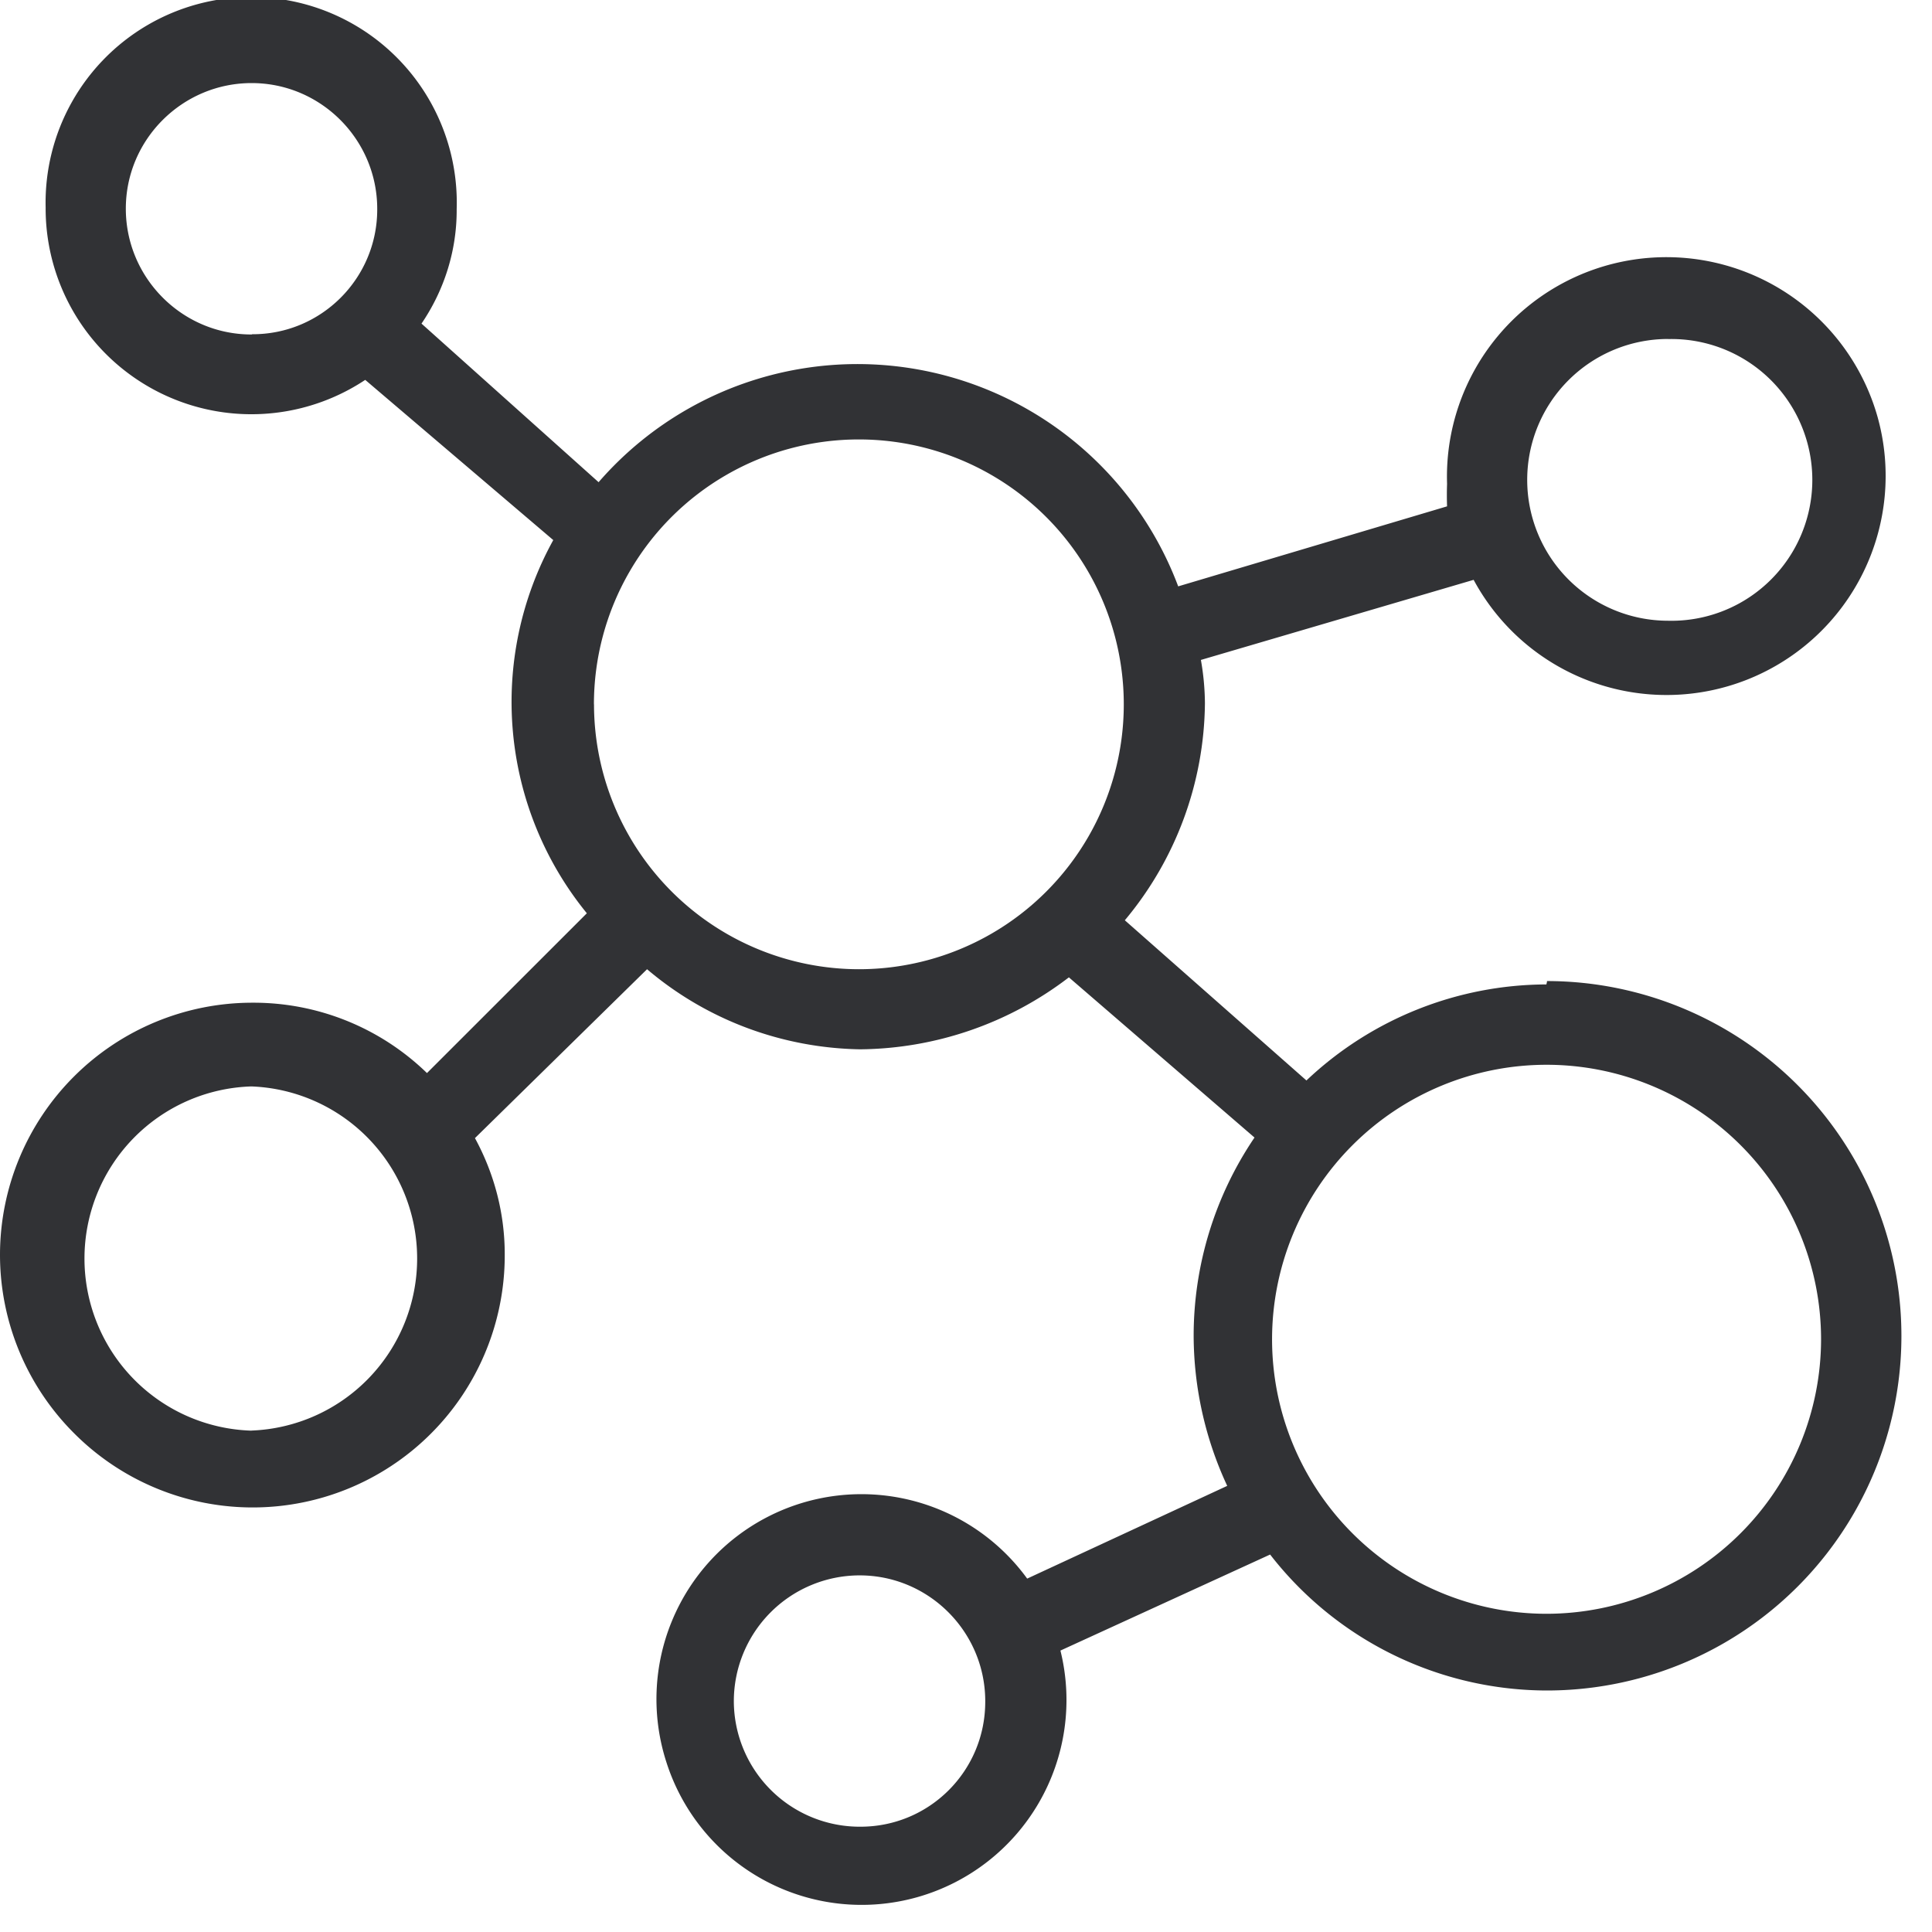 <svg width="24" height="24" viewBox="0 0 24 24" xmlns="http://www.w3.org/2000/svg"><path d="M19.21 12.229a4.351 4.351 0 00-2.981 1.193l-2.256-1.99a4.26 4.26 0 00.995-2.696 3.202 3.202 0 00-.05-.538l3.388-.995a2.722 2.722 0 005.018-2.023 2.726 2.726 0 00-5.348.83 3.86 3.86 0 000 .28l-3.34.994a4.256 4.256 0 00-7.2-1.294L5.236 4.02c.286-.42.44-.914.437-1.422a2.554 2.554 0 10-5.106-.02 2.556 2.556 0 003.97 2.141l2.336 1.99a4.156 4.156 0 00.417 4.636L5.304 13.33a3.09 3.09 0 00-2.168-.874A3.134 3.134 0 000 15.587c0 .833.333 1.633.924 2.221A3.131 3.131 0 006.27 15.58c0-.504-.128-.998-.37-1.442l2.138-2.098c.74.629 1.674.978 2.645.995a4.323 4.323 0 002.595-.894l2.306 1.99a4.392 4.392 0 00-.756 2.467 4.44 4.44 0 00.417 1.86L12.76 19.61a2.546 2.546 0 00-4.48 2.286 2.545 2.545 0 004.893-1.392l2.605-1.193A4.359 4.359 0 0019.217 21a4.404 4.404 0 004.403-4.406 4.408 4.408 0 00-4.403-4.407c.003.004-.007.04-.007.04zm1.513-8.017a1.75 1.75 0 11-.003 3.499 1.75 1.75 0 01.003-3.5zm-17.6-.057c-.86 0-1.56-.703-1.56-1.563s.703-1.56 1.563-1.56 1.56.702 1.56 1.563v.007c0 .857-.696 1.553-1.553 1.55-.004.003-.007.003-.01.003zm7.566 18.537a1.564 1.564 0 01-1.573-1.55 1.564 1.564 0 011.55-1.572c.86-.007 1.566.689 1.573 1.55v.02c0 .86-.693 1.552-1.55 1.552zm-7.566-4.92a2.139 2.139 0 010-4.276 2.139 2.139 0 010 4.275zM7.378 8.75a3.29 3.29 0 013.29-3.291 3.29 3.29 0 013.292 3.29 3.29 3.29 0 01-3.291 3.291 3.294 3.294 0 01-3.29-3.29zM19.21 20.047a3.411 3.411 0 01-3.408-3.412 3.411 3.411 0 013.411-3.408 3.411 3.411 0 013.409 3.412 3.414 3.414 0 01-3.412 3.408z" fill="#313235" fill-rule="nonzero"/></svg>
